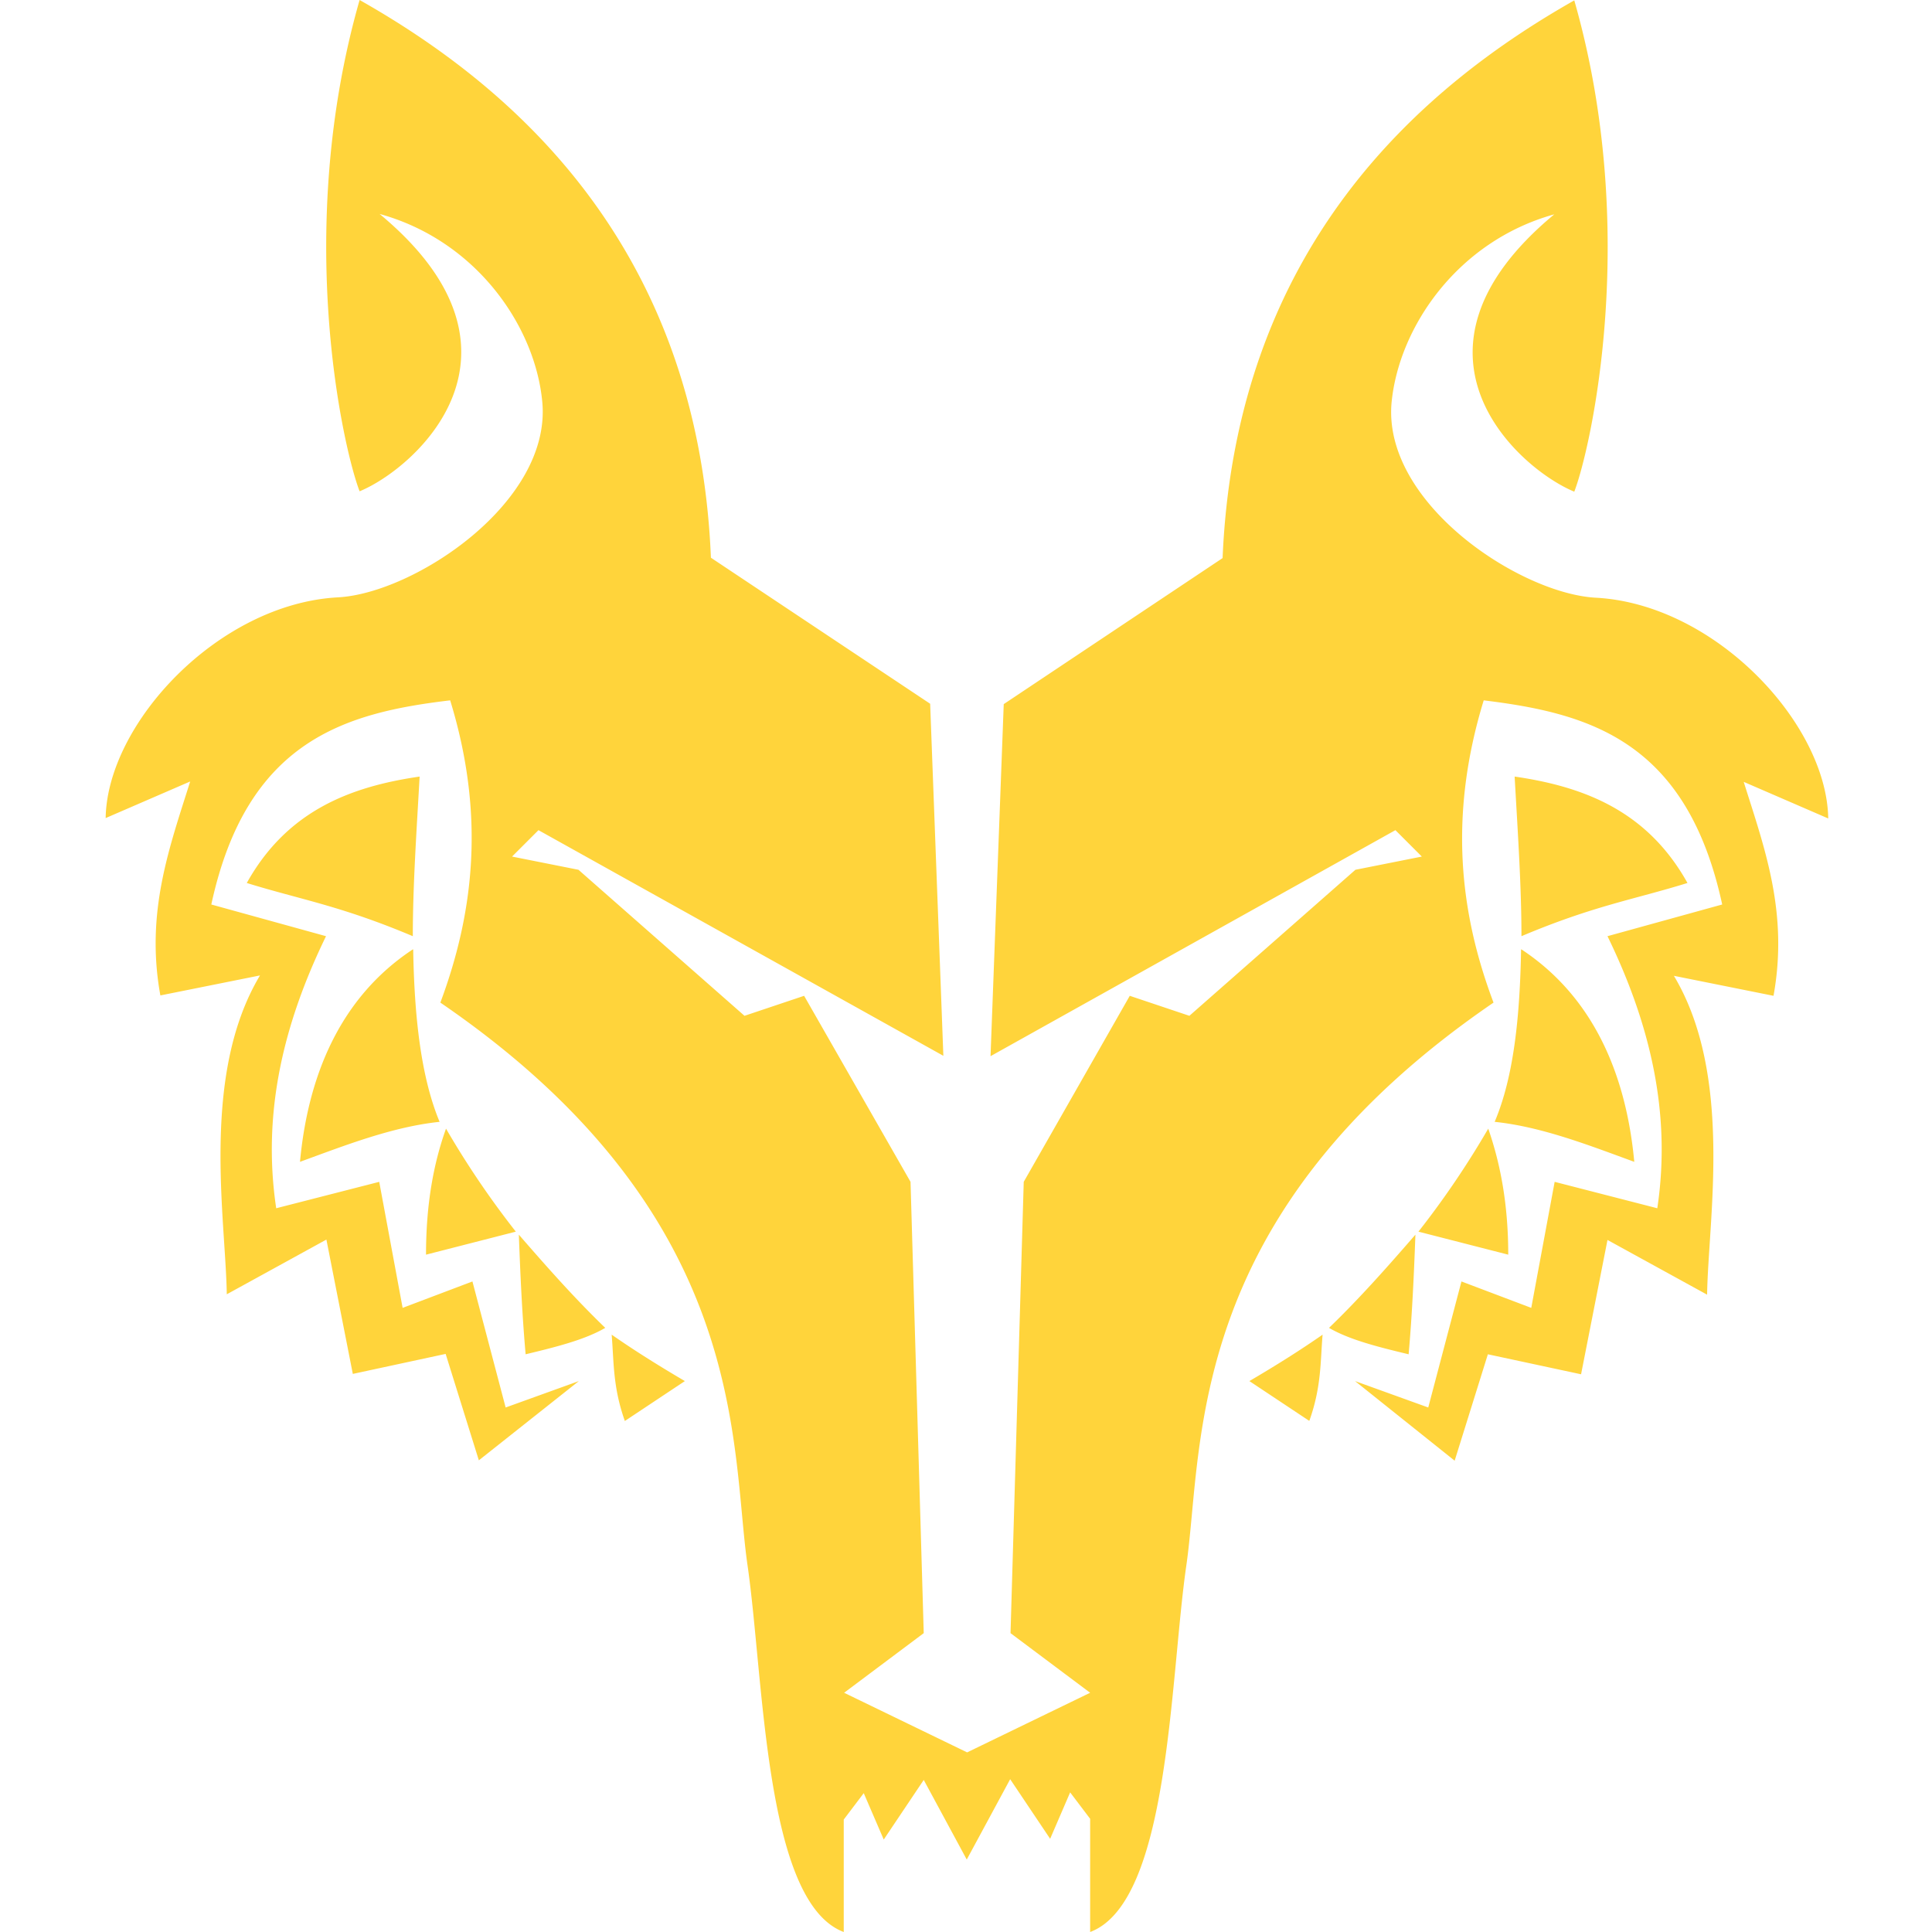 <svg xmlns="http://www.w3.org/2000/svg" viewBox="0 0 512 512"><!--!Font Awesome Free 6.6.0 by @fontawesome - https://fontawesome.com License - https://fontawesome.com/license/free Copyright 2024 Fonticons, Inc.--><path fill="#FFD43B" d="M267.7 471.5l10.6 15.8 5.3-12.3 5.3 7V512c21.1-7.9 21.1-66.9 25.5-97.2 4.6-31.9-.9-92.8 81.4-149.1-8.9-23.6-12-49.4-2.6-80.1C421 189 447 196.2 456.4 239.7l-30.4 8.4c11.2 23 17 46.8 13.2 72.1L412 313.2l-6.2 33.4-18.5-7-8.8 33.4-19.4-7 26.4 21.1 8.8-28.2L419 364.2l7-35.6 26.4 14.5c.3-20 7-58.1-8.8-84.5l26.4 5.3c4-22.1-2.4-39.2-7.9-56.7l22.4 9.7c-.4-25.1-29.9-56.8-61.6-58.5-20.2-1.1-56.7-25.2-54.1-51.9 2-19.9 17.5-42.6 43.1-49.7-44 36.5-9.7 67.3 5.3 73.5 4.4-11.4 17.5-69.1 0-130.2-40.4 22.9-89.7 65.1-93.2 147.8l-58 38.7-3.5 93.3L369.8 220l7 7-17.6 3.5-44 38.7-15.8-5.3-28.1 49.3-3.5 119.6 21.1 15.8-32.6 15.8-32.6-15.8 21.1-15.8-3.5-119.6-28.2-49.3-15.8 5.3-44-38.7-17.6-3.5 7-7 107.3 59.8-3.5-93.3-58.1-38.7C185 65.1 135.8 22.9 95.3 0c-17.5 61.1-4.4 118.8 0 130.2 15-6.2 49.3-37 5.3-73.5 25.7 7.1 41.2 29.8 43.1 49.7 2.6 26.7-33.9 50.8-54.1 51.9-31.7 1.7-61.2 33.4-61.6 58.5l22.4-9.7c-5.5 17.5-11.9 34.7-7.9 56.7l26.4-5.3c-15.8 26.4-9.1 64.4-8.8 84.5l26.4-14.5 7 35.6 24.6-5.3 8.8 28.2L153.4 366 134 373l-8.8-33.4-18.5 7-6.2-33.4-27.3 7c-3.8-25.4 2-49.1 13.2-72.1l-30.4-8.4c9.4-43.5 35.5-50.8 63.3-54.1 9.4 30.6 6.2 56.5-2.6 80.1 82.3 56.3 76.8 117.2 81.4 149.1 4.4 30.4 4.5 89.3 25.5 97.2v-29.8l5.3-7 5.3 12.3 10.6-15.8 11.4 21.1 11.4-21.1zm79.2-95L331.1 366c7.5-4.4 13.8-8.4 19.4-12.3-.6 7.2-.3 13.8-3.5 22.8zm28.2-49.3c-.4 10.9-.9 21.7-1.8 31.7-7.9-1.9-15.6-3.8-21.1-7 8.2-7.9 15.6-16.3 22.9-24.7zm24.6 5.3c0-13.4-2.1-24.2-5.3-33.4a235 235 0 0 1 -18.5 27.3zm3.5-80.9c19.4 12.8 27.8 33.7 29.9 56.3-12.3-4.5-24.6-9.3-37-10.6 5.1-12 6.7-28.1 7-45.7zm-1.8-45.7c.8 14.3 1.8 28.8 1.8 42.2 19.2-8.1 29.8-9.7 44-14.1-10.6-19-27.2-25.5-45.8-28.2zM165.7 376.5L181.5 366c-7.5-4.4-13.8-8.4-19.4-12.3 .6 7.3 .3 13.9 3.5 22.9zm-28.2-49.3c.4 10.9 .9 21.7 1.8 31.7 7.9-1.9 15.6-3.8 21.1-7-8.2-7.9-15.6-16.3-22.9-24.7zm-24.6 5.3c0-13.4 2-24.2 5.3-33.4a235 235 0 0 0 18.5 27.3zm-3.5-80.9c-19.4 12.8-27.8 33.7-29.9 56.3 12.3-4.5 24.6-9.3 37-10.6-5-12-6.7-28.1-7-45.7zm1.8-45.7c-.8 14.3-1.8 28.8-1.8 42.2-19.2-8.1-29.8-9.7-44-14.1 10.6-19 27.2-25.5 45.8-28.2z"/></svg>
